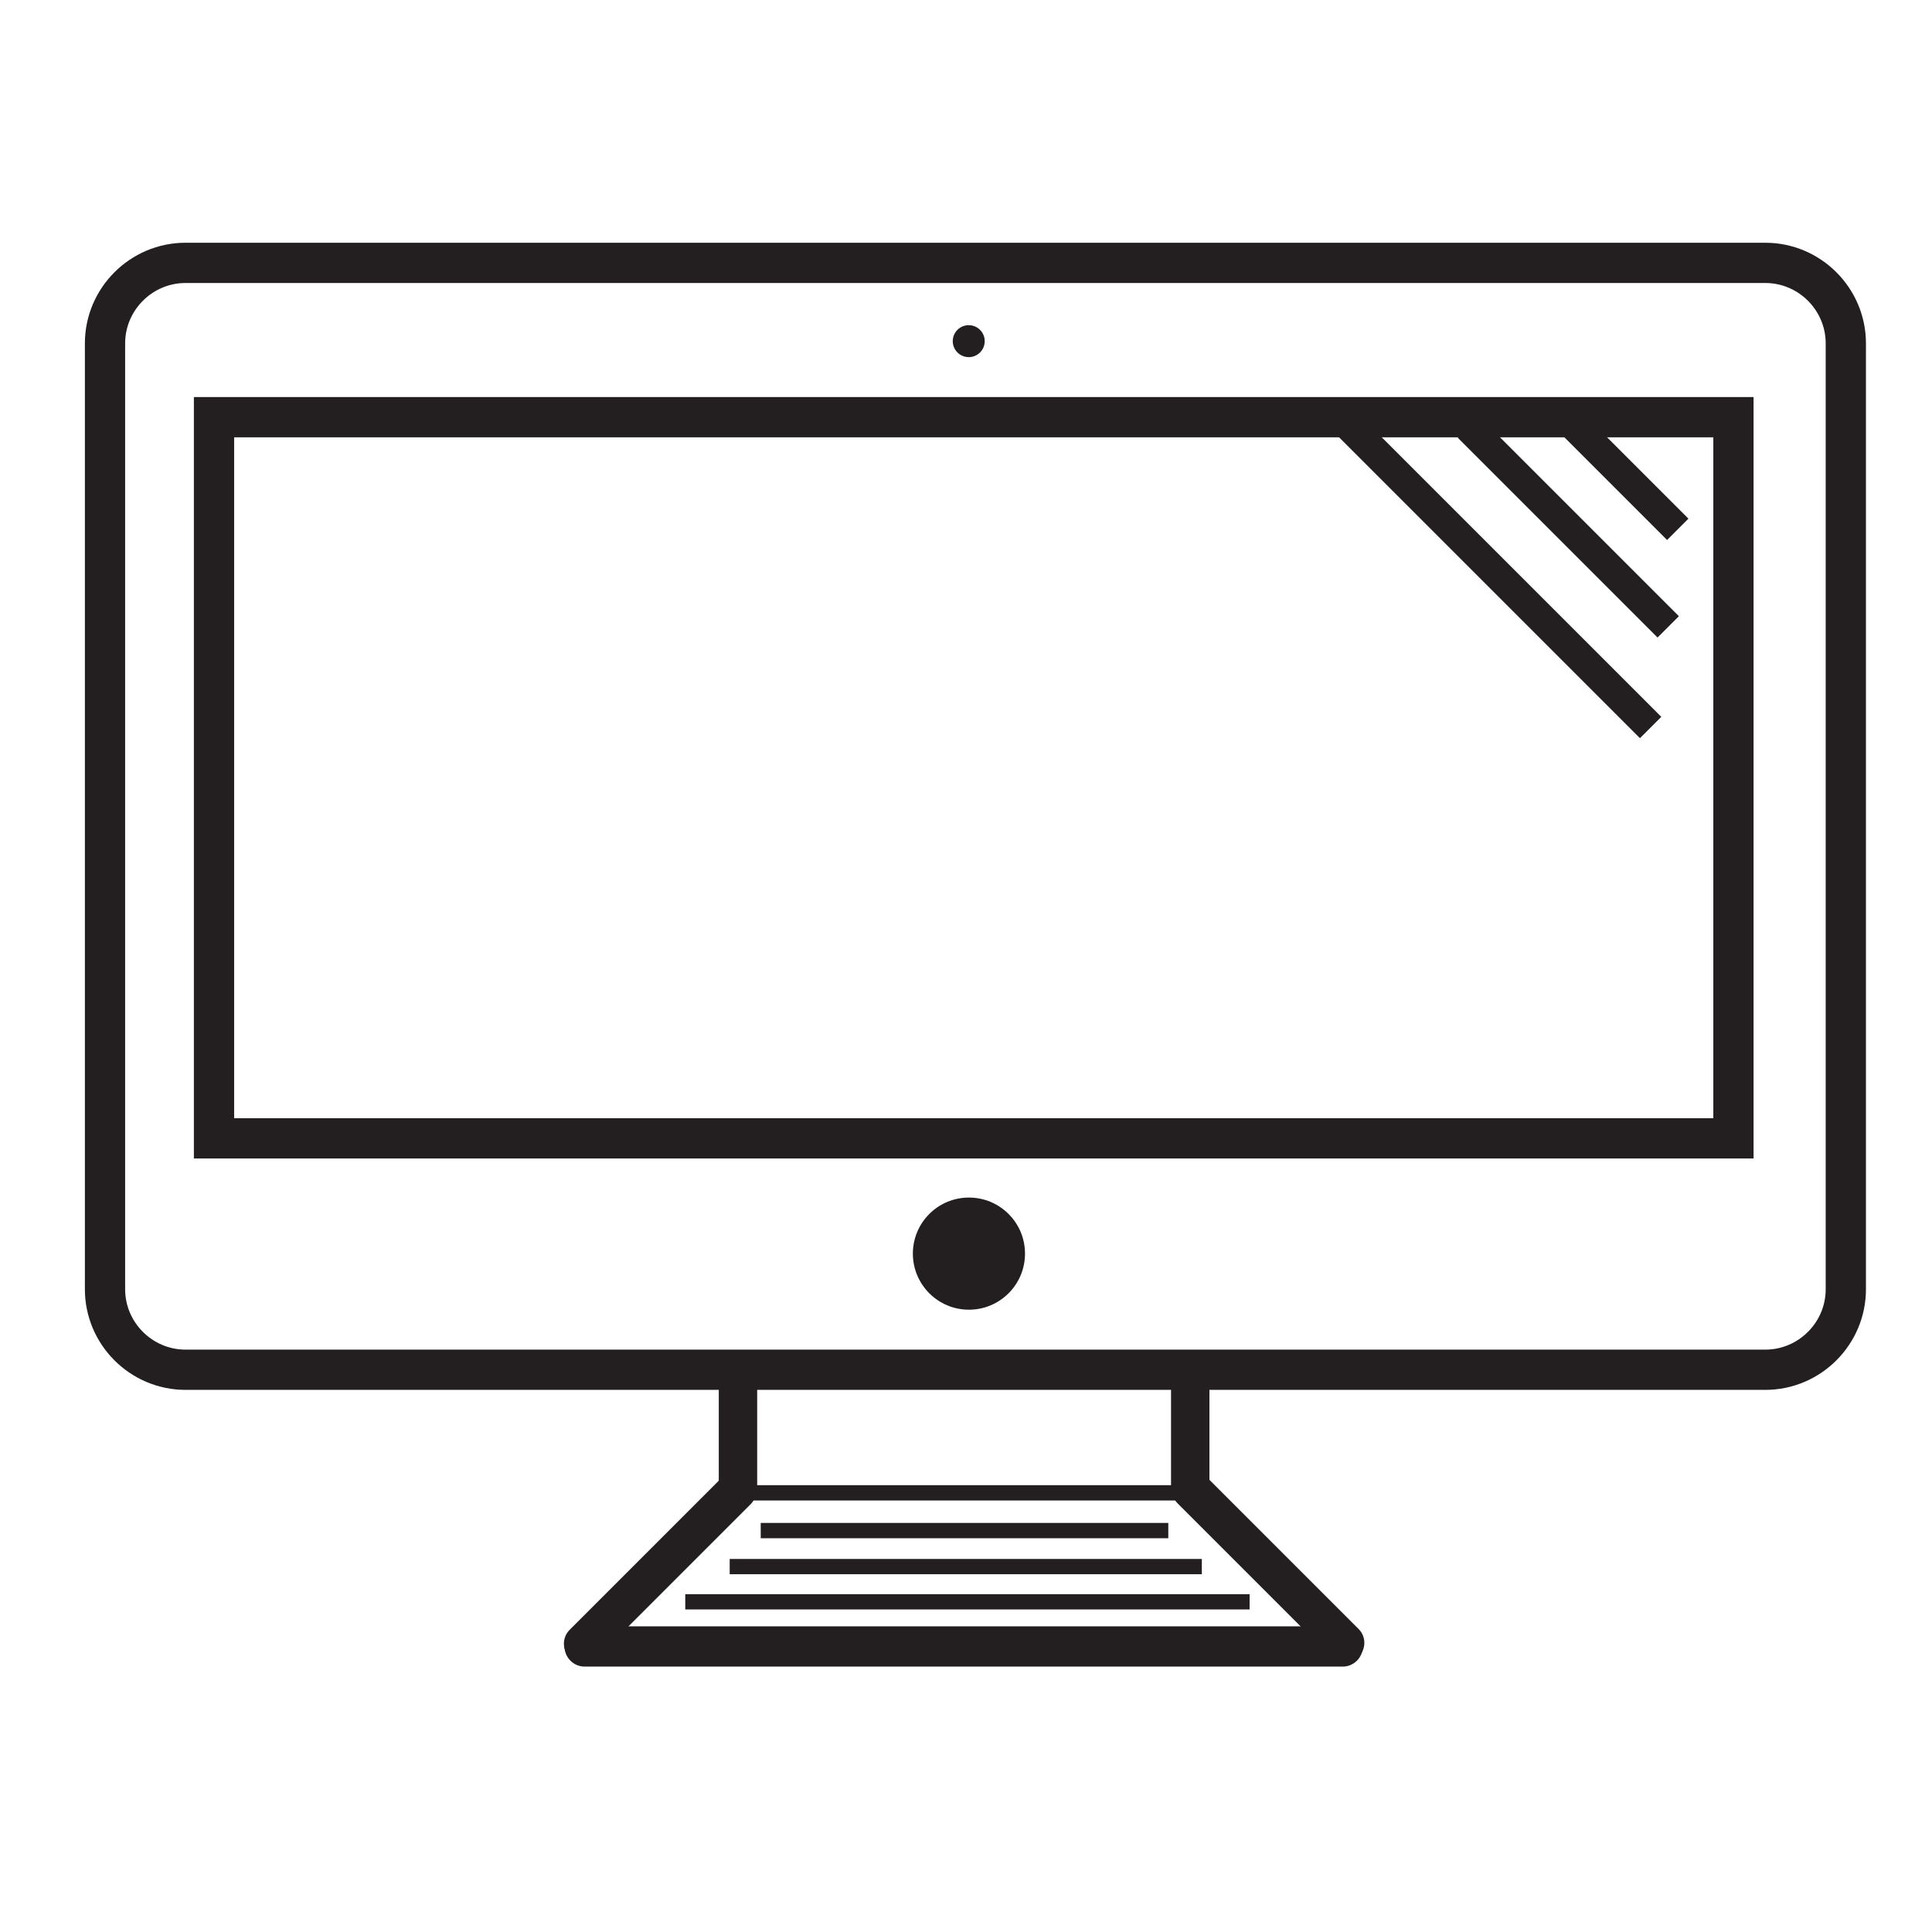 <?xml version="1.0" ?><!DOCTYPE svg  PUBLIC '-//W3C//DTD SVG 1.1//EN'  'http://www.w3.org/Graphics/SVG/1.1/DTD/svg11.dtd'><svg height="48px" id="Layer_1" style="enable-background:new 0 0 48 48;" version="1.1" viewBox="0 0 48 48" width="48px" xml:space="preserve" xmlns="http://www.w3.org/2000/svg" xmlns:xlink="http://www.w3.org/1999/xlink"><g><path d="M45.859,32.031c0,1.1-0.9,2-2,2H4.609c-1.1,0-2-0.9-2-2v-23.5   c0-1.1,0.9-2,2-2h39.25c1.1,0,2,0.9,2,2V32.031z" style="fill:none;stroke:#231F20;stroke-miterlimit:10;"/></g><path d="M33.859,40.906c0,0.277-0.225,0.5-0.5,0.5H14.526c-0.276,0-0.5-0.223-0.5-0.5l0,0  c0-0.275,0.224-0.5,0.5-0.5h18.833C33.635,40.406,33.859,40.631,33.859,40.906L33.859,40.906z" style="fill:#231F20;"/><path d="M18.648,37.373c0.19-0.19,0.19-0.497,0-0.688l0,0c-0.191-0.189-0.498-0.189-0.688,0l-3.808,3.808  c-0.189,0.19-0.189,0.497,0,0.688l0,0c0.191,0.19,0.498,0.19,0.688,0L18.648,37.373z" style="fill:#231F20;"/><path d="M18.812,36.982c0,0.263-0.213,0.477-0.477,0.477l0,0c-0.263,0-0.477-0.214-0.477-0.477v-2.703  c0-0.264,0.213-0.477,0.477-0.477l0,0c0.263,0,0.477,0.213,0.477,0.477V36.982z" style="fill:#231F20;"/><path d="M29.258,37.352c-0.189-0.189-0.189-0.496,0-0.688l0,0c0.191-0.189,0.498-0.189,0.688,0l3.809,3.809  c0.189,0.189,0.189,0.496,0,0.688l0,0c-0.191,0.189-0.498,0.189-0.688,0L29.258,37.352z" style="fill:#231F20;"/><path d="M29.094,36.961c0,0.264,0.213,0.477,0.477,0.477l0,0c0.264,0,0.477-0.213,0.477-0.477v-2.703  c0-0.264-0.213-0.477-0.477-0.477l0,0c-0.264,0-0.477,0.213-0.477,0.477V36.961z" style="fill:#231F20;"/><rect height="17.917" style="fill:none;stroke:#231F20;stroke-miterlimit:10;" width="37.75" x="5.317" y="10.365"/><circle cx="24.068" cy="8.476" r="0.397" style="fill:#231F20;"/><circle cx="24.073" cy="31.146" r="1.393" style="fill:#231F20;"/><rect height="0.379" style="fill:#231F20;" width="14.021" x="17.025" y="39.607"/><rect height="0.379" style="fill:#231F20;" width="11.73" x="18.129" y="38.732"/><rect height="0.38" style="fill:#231F20;" width="10.126" x="18.9" y="37.837"/><rect height="0.38" style="fill:#231F20;" width="10.855" x="18.4" y="36.899"/><rect height="0.75" style="fill:#231F20;" transform="matrix(0.707 0.707 -0.707 0.707 20.231 -25.09)" width="3.637" x="38.579" y="11.498"/><rect height="0.75" style="fill:#231F20;" transform="matrix(0.707 0.707 -0.707 0.707 20.676 -23.718)" width="7.019" x="35.458" y="12.724"/><rect height="0.75" style="fill:#231F20;" transform="matrix(0.707 0.707 -0.707 0.707 20.998 -22.131)" width="10.745" x="31.841" y="13.907"/></svg>